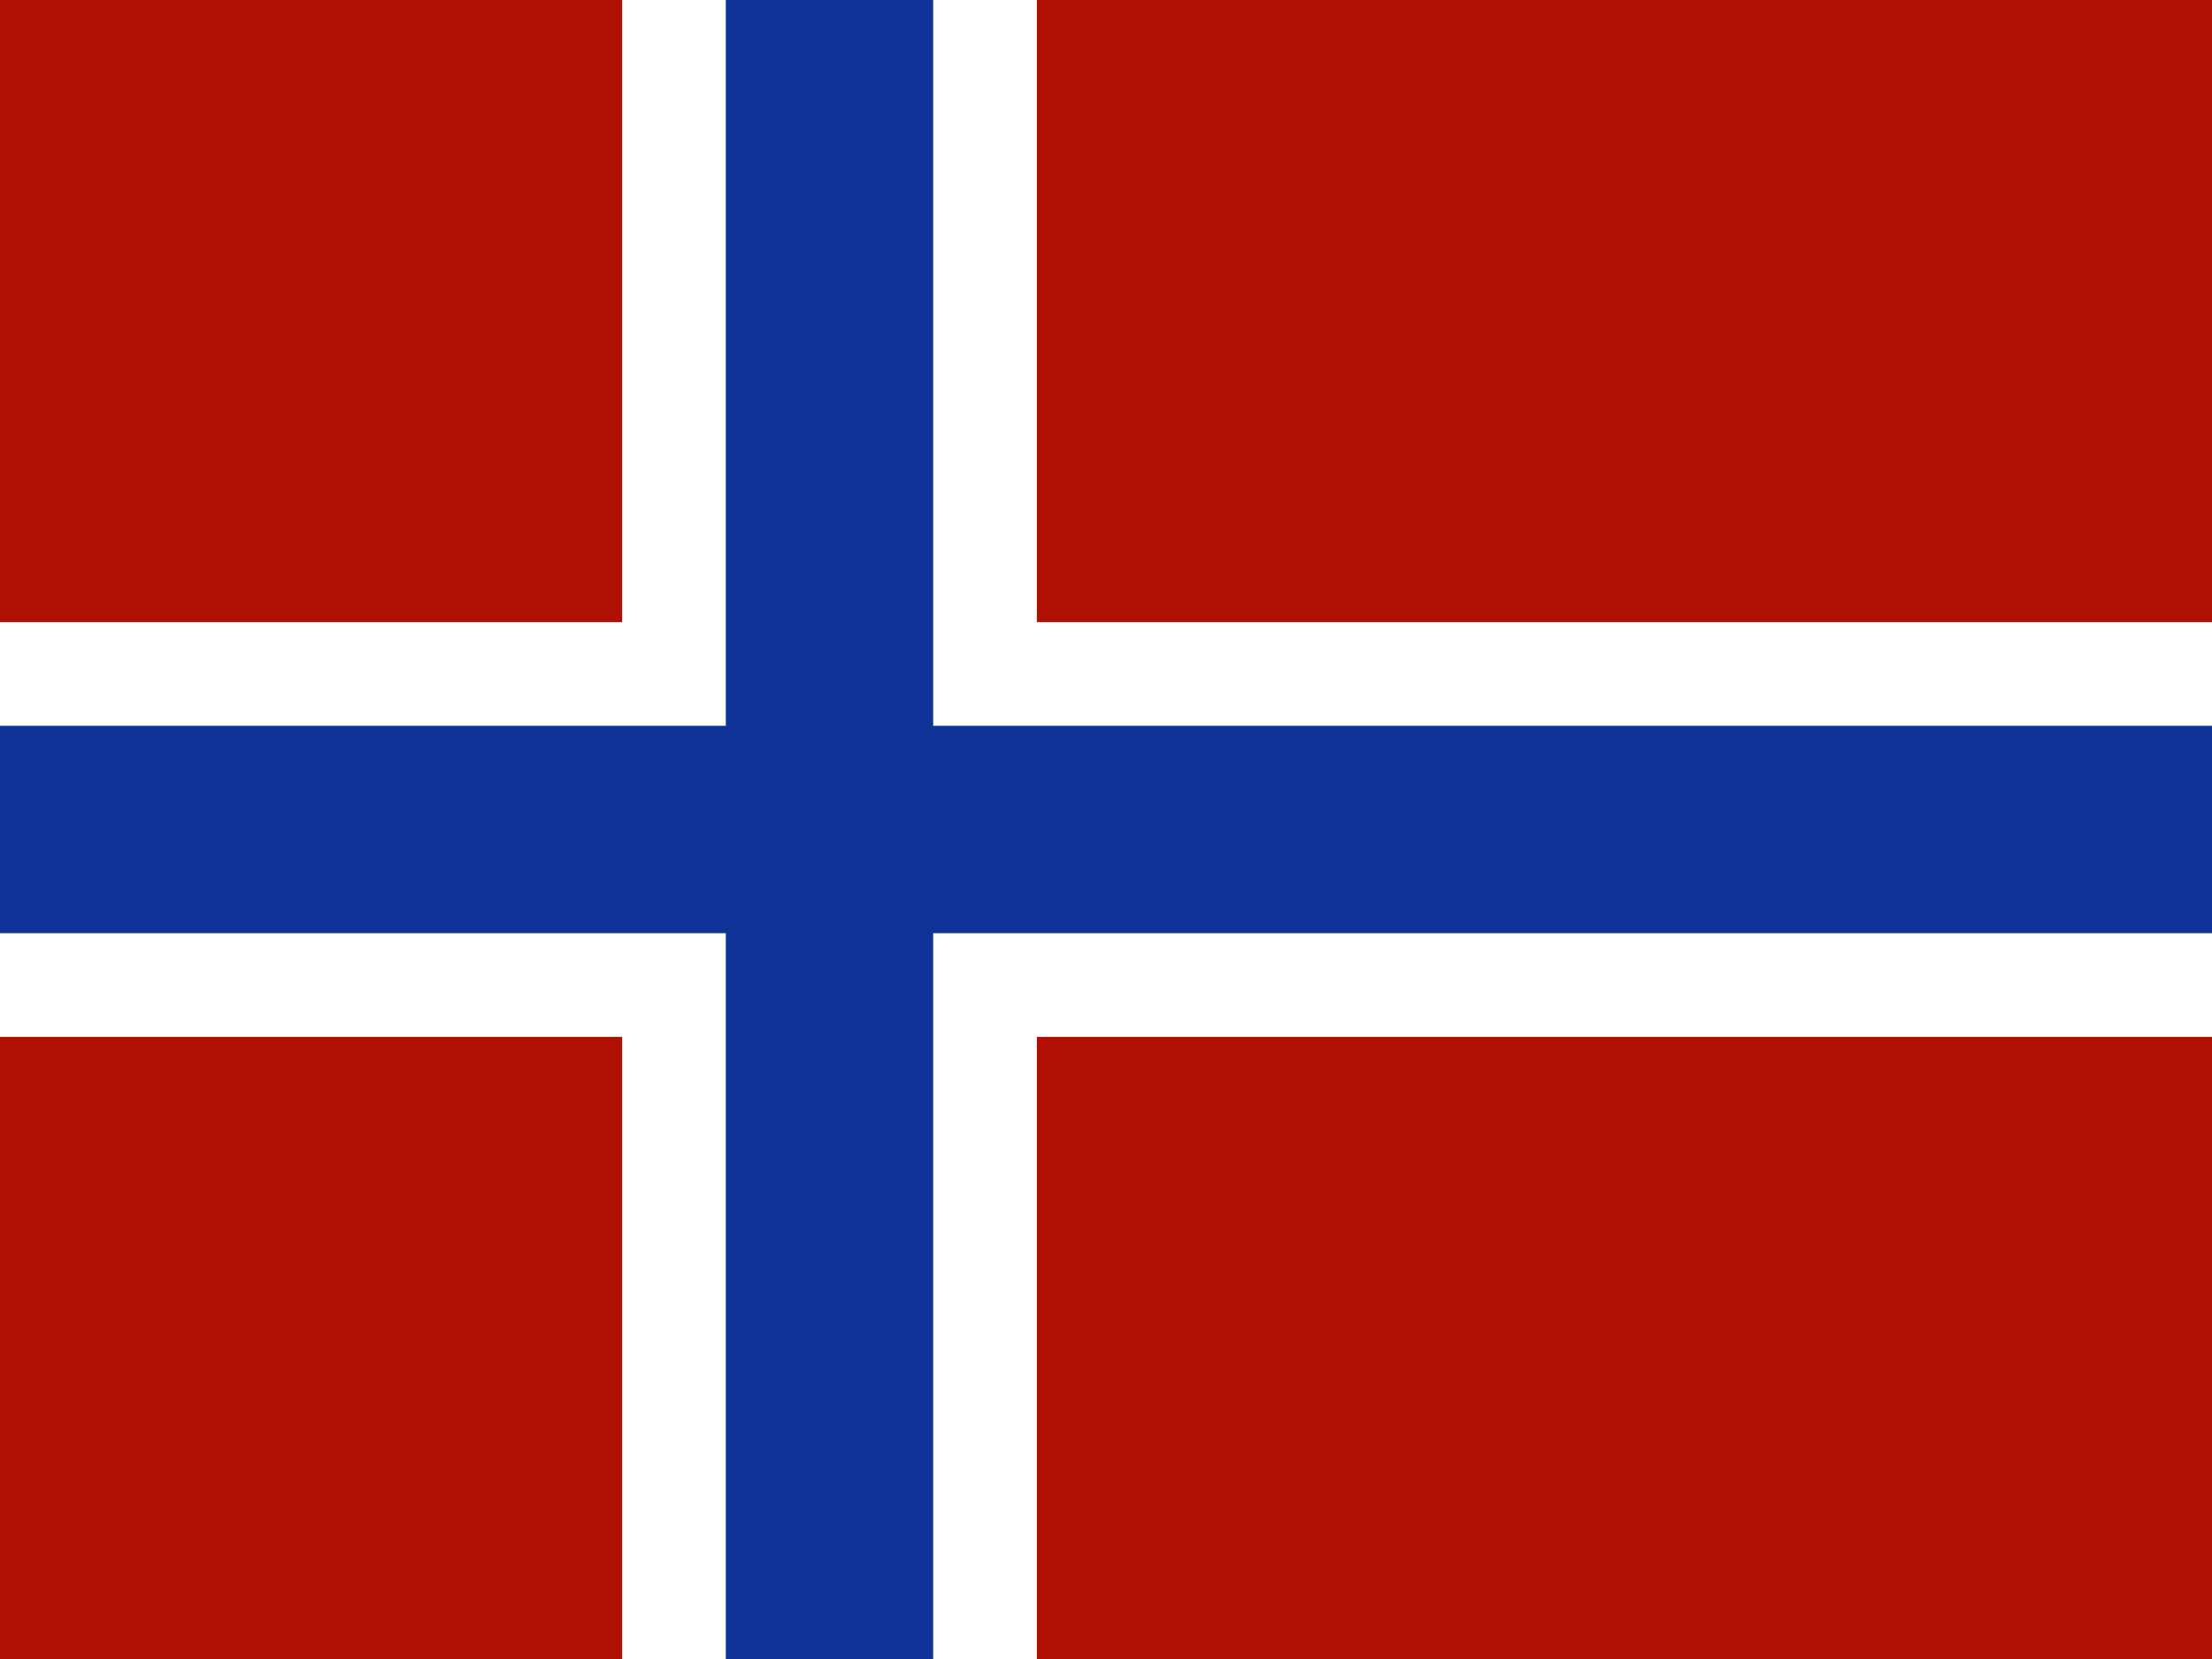 <svg width="160" height="120" viewBox="0 0 160 120" fill="none" xmlns="http://www.w3.org/2000/svg">
<path d="M0 0H160V120H0V0Z" fill="#B00F04"/>
<path d="M45 0H75V120H45V0Z" fill="white"/>
<path d="M0 45H160V75H0V45Z" fill="white"/>
<path d="M52.5 0H67.5V120H52.5V0Z" fill="#0F3296"/>
<path d="M0 52.5H160V67.5H0V52.5Z" fill="#0F3296"/>
</svg>
